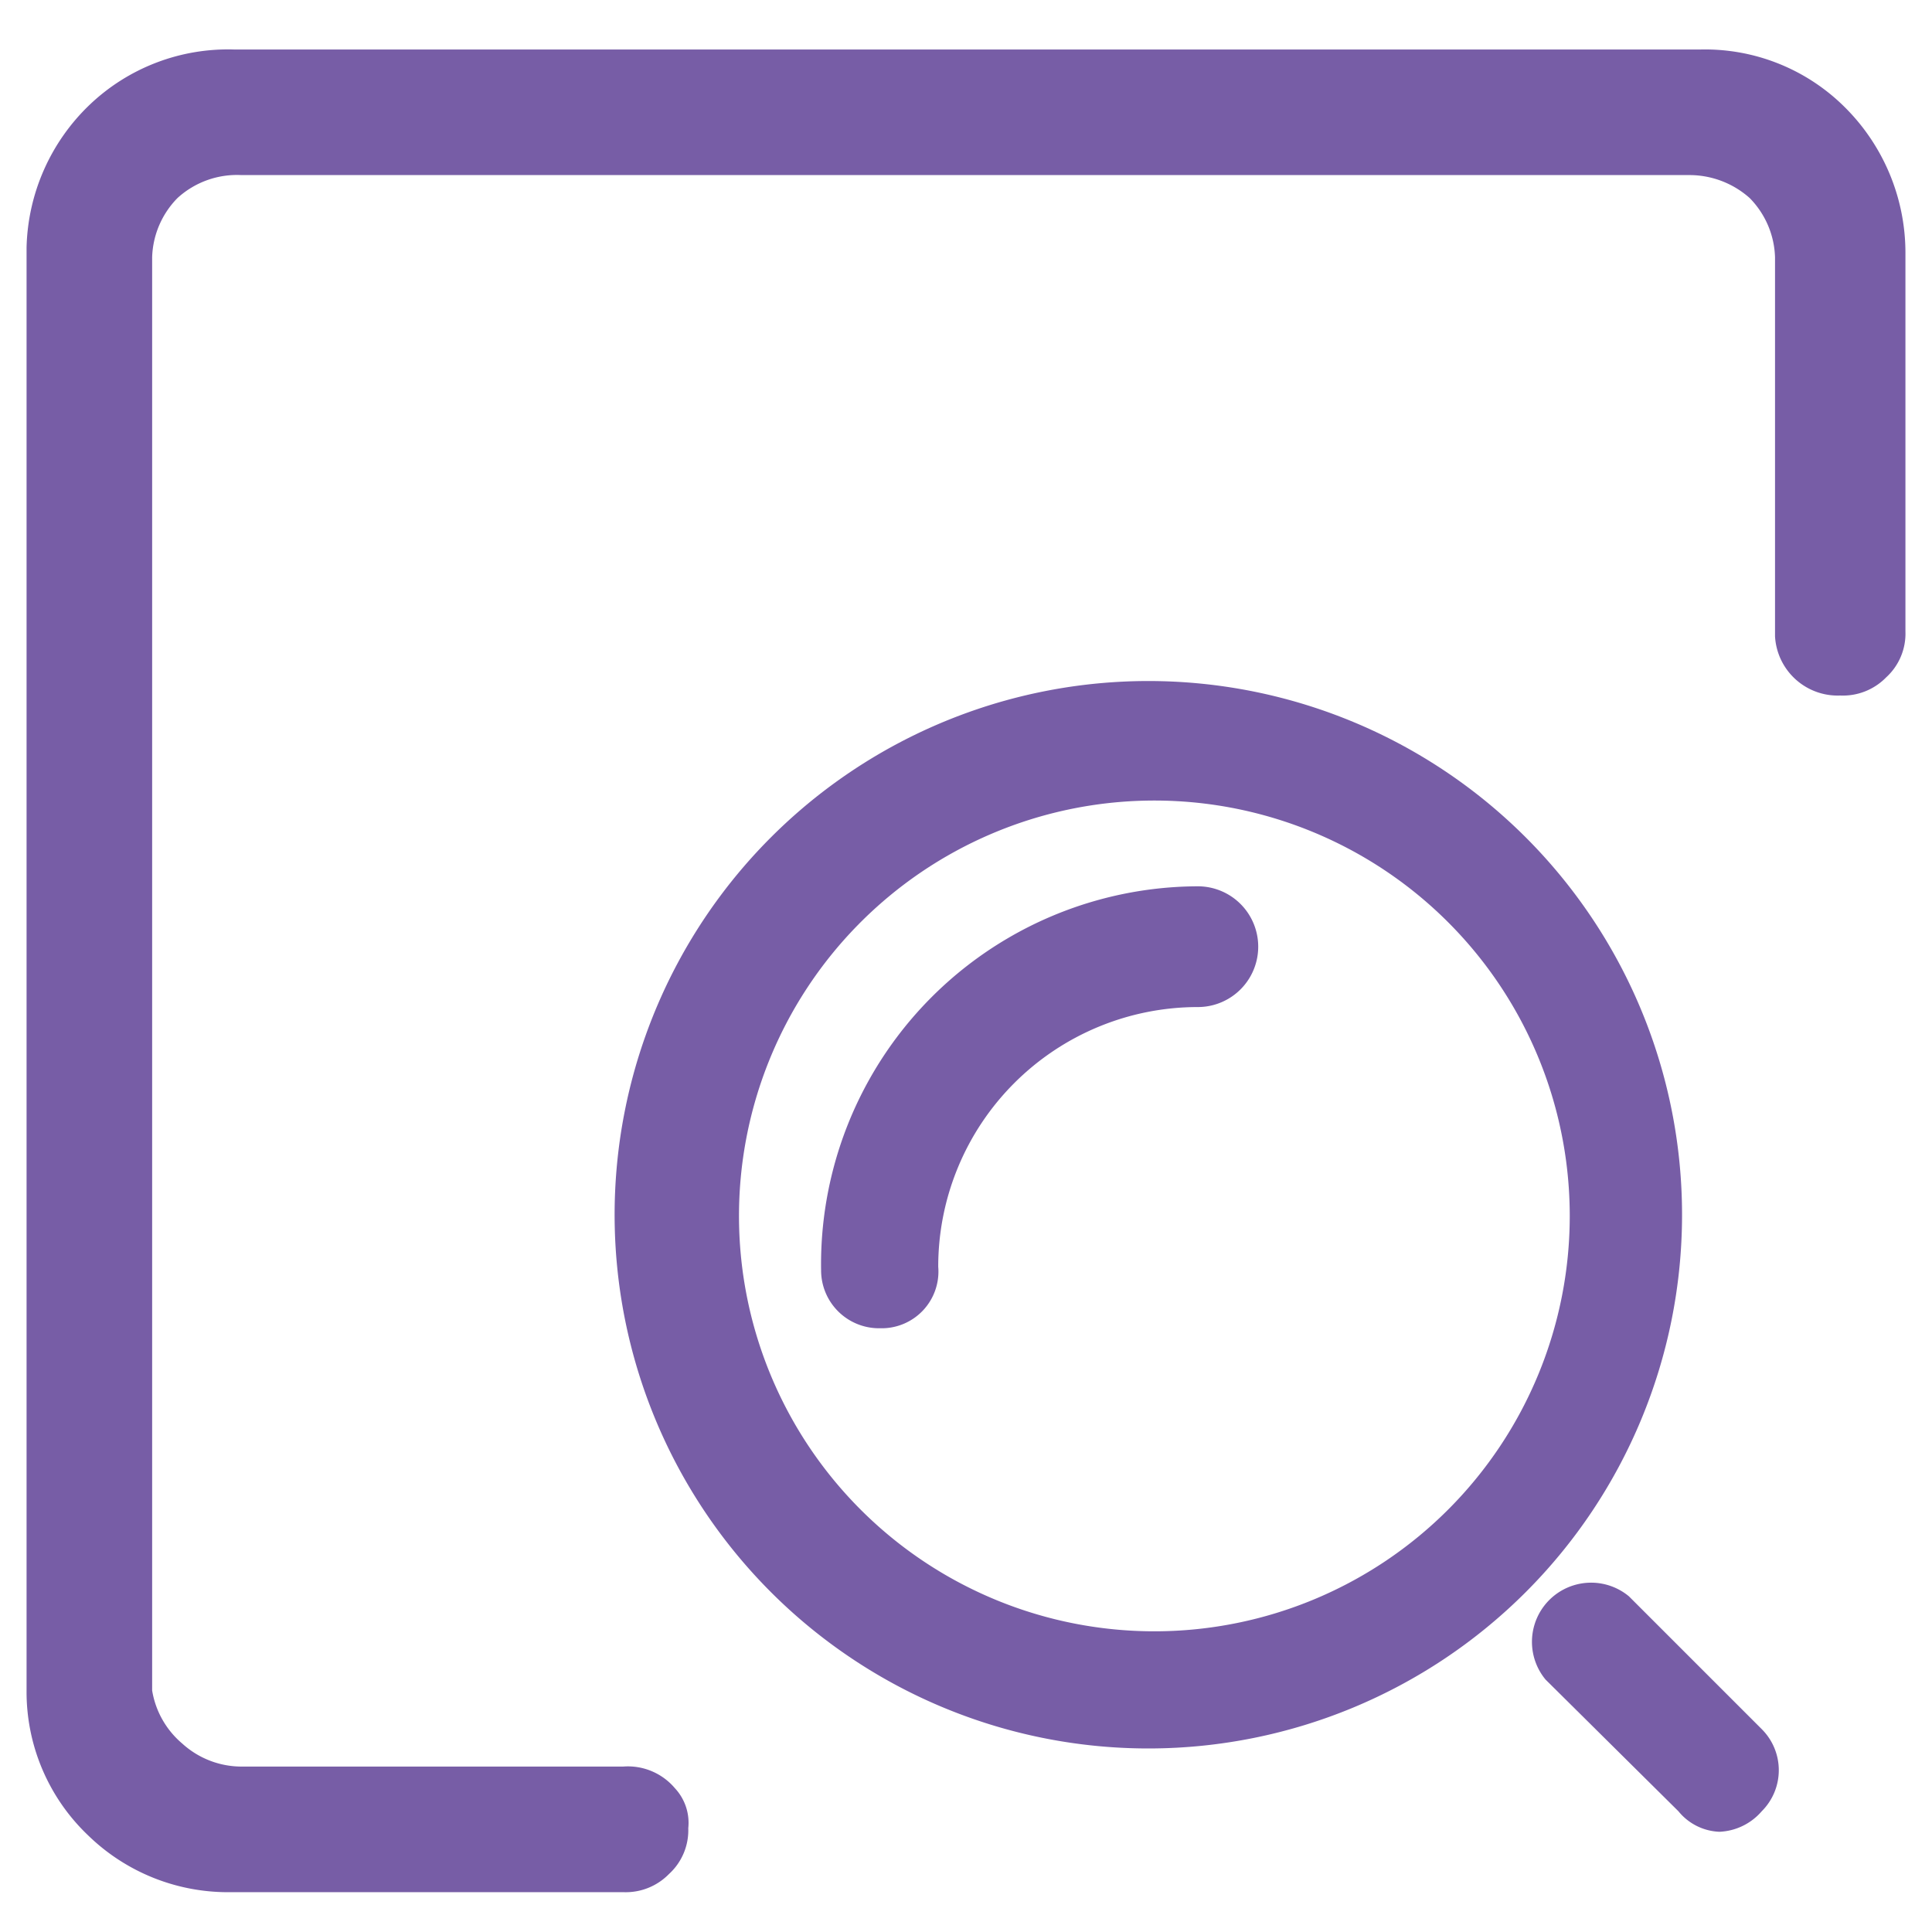 <?xml version="1.0" standalone="no"?><!DOCTYPE svg PUBLIC "-//W3C//DTD SVG 1.1//EN" "http://www.w3.org/Graphics/SVG/1.1/DTD/svg11.dtd"><svg t="1682219198183" class="icon" viewBox="0 0 1024 1024" version="1.1" xmlns="http://www.w3.org/2000/svg" p-id="3878" xmlns:xlink="http://www.w3.org/1999/xlink" width="200" height="200"><path d="M364.8 968.96a26.88 26.88 0 0 0-7.04-21.12 32.64 32.64 0 0 0-27.52-11.52H128a46.72 46.72 0 0 1-31.36-12.16 46.72 46.72 0 0 1-16-28.16V136.32a46.72 46.72 0 0 1 13.44-31.36 46.72 46.72 0 0 1 33.92-12.16h768a48 48 0 0 1 31.36 12.16 46.72 46.72 0 0 1 13.44 31.36v200.96a33.28 33.28 0 0 0 34.56 31.36 32 32 0 0 0 24.32-9.6 31.36 31.36 0 0 0 10.24-24.32V133.76a108.8 108.8 0 0 0-32-76.8 104.96 104.96 0 0 0-76.8-30.72H124.16a106.24 106.24 0 0 0-76.8 29.44 108.16 108.16 0 0 0-33.28 75.52V896a104.96 104.96 0 0 0 32.64 76.8 106.24 106.24 0 0 0 76.16 30.08h207.36a32 32 0 0 0 24.32-9.6 31.36 31.36 0 0 0 10.24-24.32z m5.12 0" fill="#775da6" p-id="3879"></path><path d="M609.28 926.72a282.88 282.88 0 1 1 282.24-282.24 282.88 282.88 0 0 1-282.24 282.24z m0-502.4A220.16 220.16 0 1 0 832 644.48a220.16 220.16 0 0 0-222.72-220.16z" fill="#775da6" p-id="3880"></path><path d="M466.56 704a30.72 30.72 0 0 1-31.36-30.72 200.32 200.32 0 0 1 199.68-203.52 31.36 31.36 0 0 1 0 64 137.6 137.6 0 0 0-137.6 137.6 30.08 30.08 0 0 1-30.72 32.64zM911.36 970.88a29.44 29.44 0 0 1-21.76-10.88l-70.4-69.76a31.36 31.36 0 0 1 44.16-44.16l70.4 70.4a30.72 30.72 0 0 1 0 43.52 31.36 31.36 0 0 1-22.4 10.88z" fill="#775da6" p-id="3881"></path></svg>